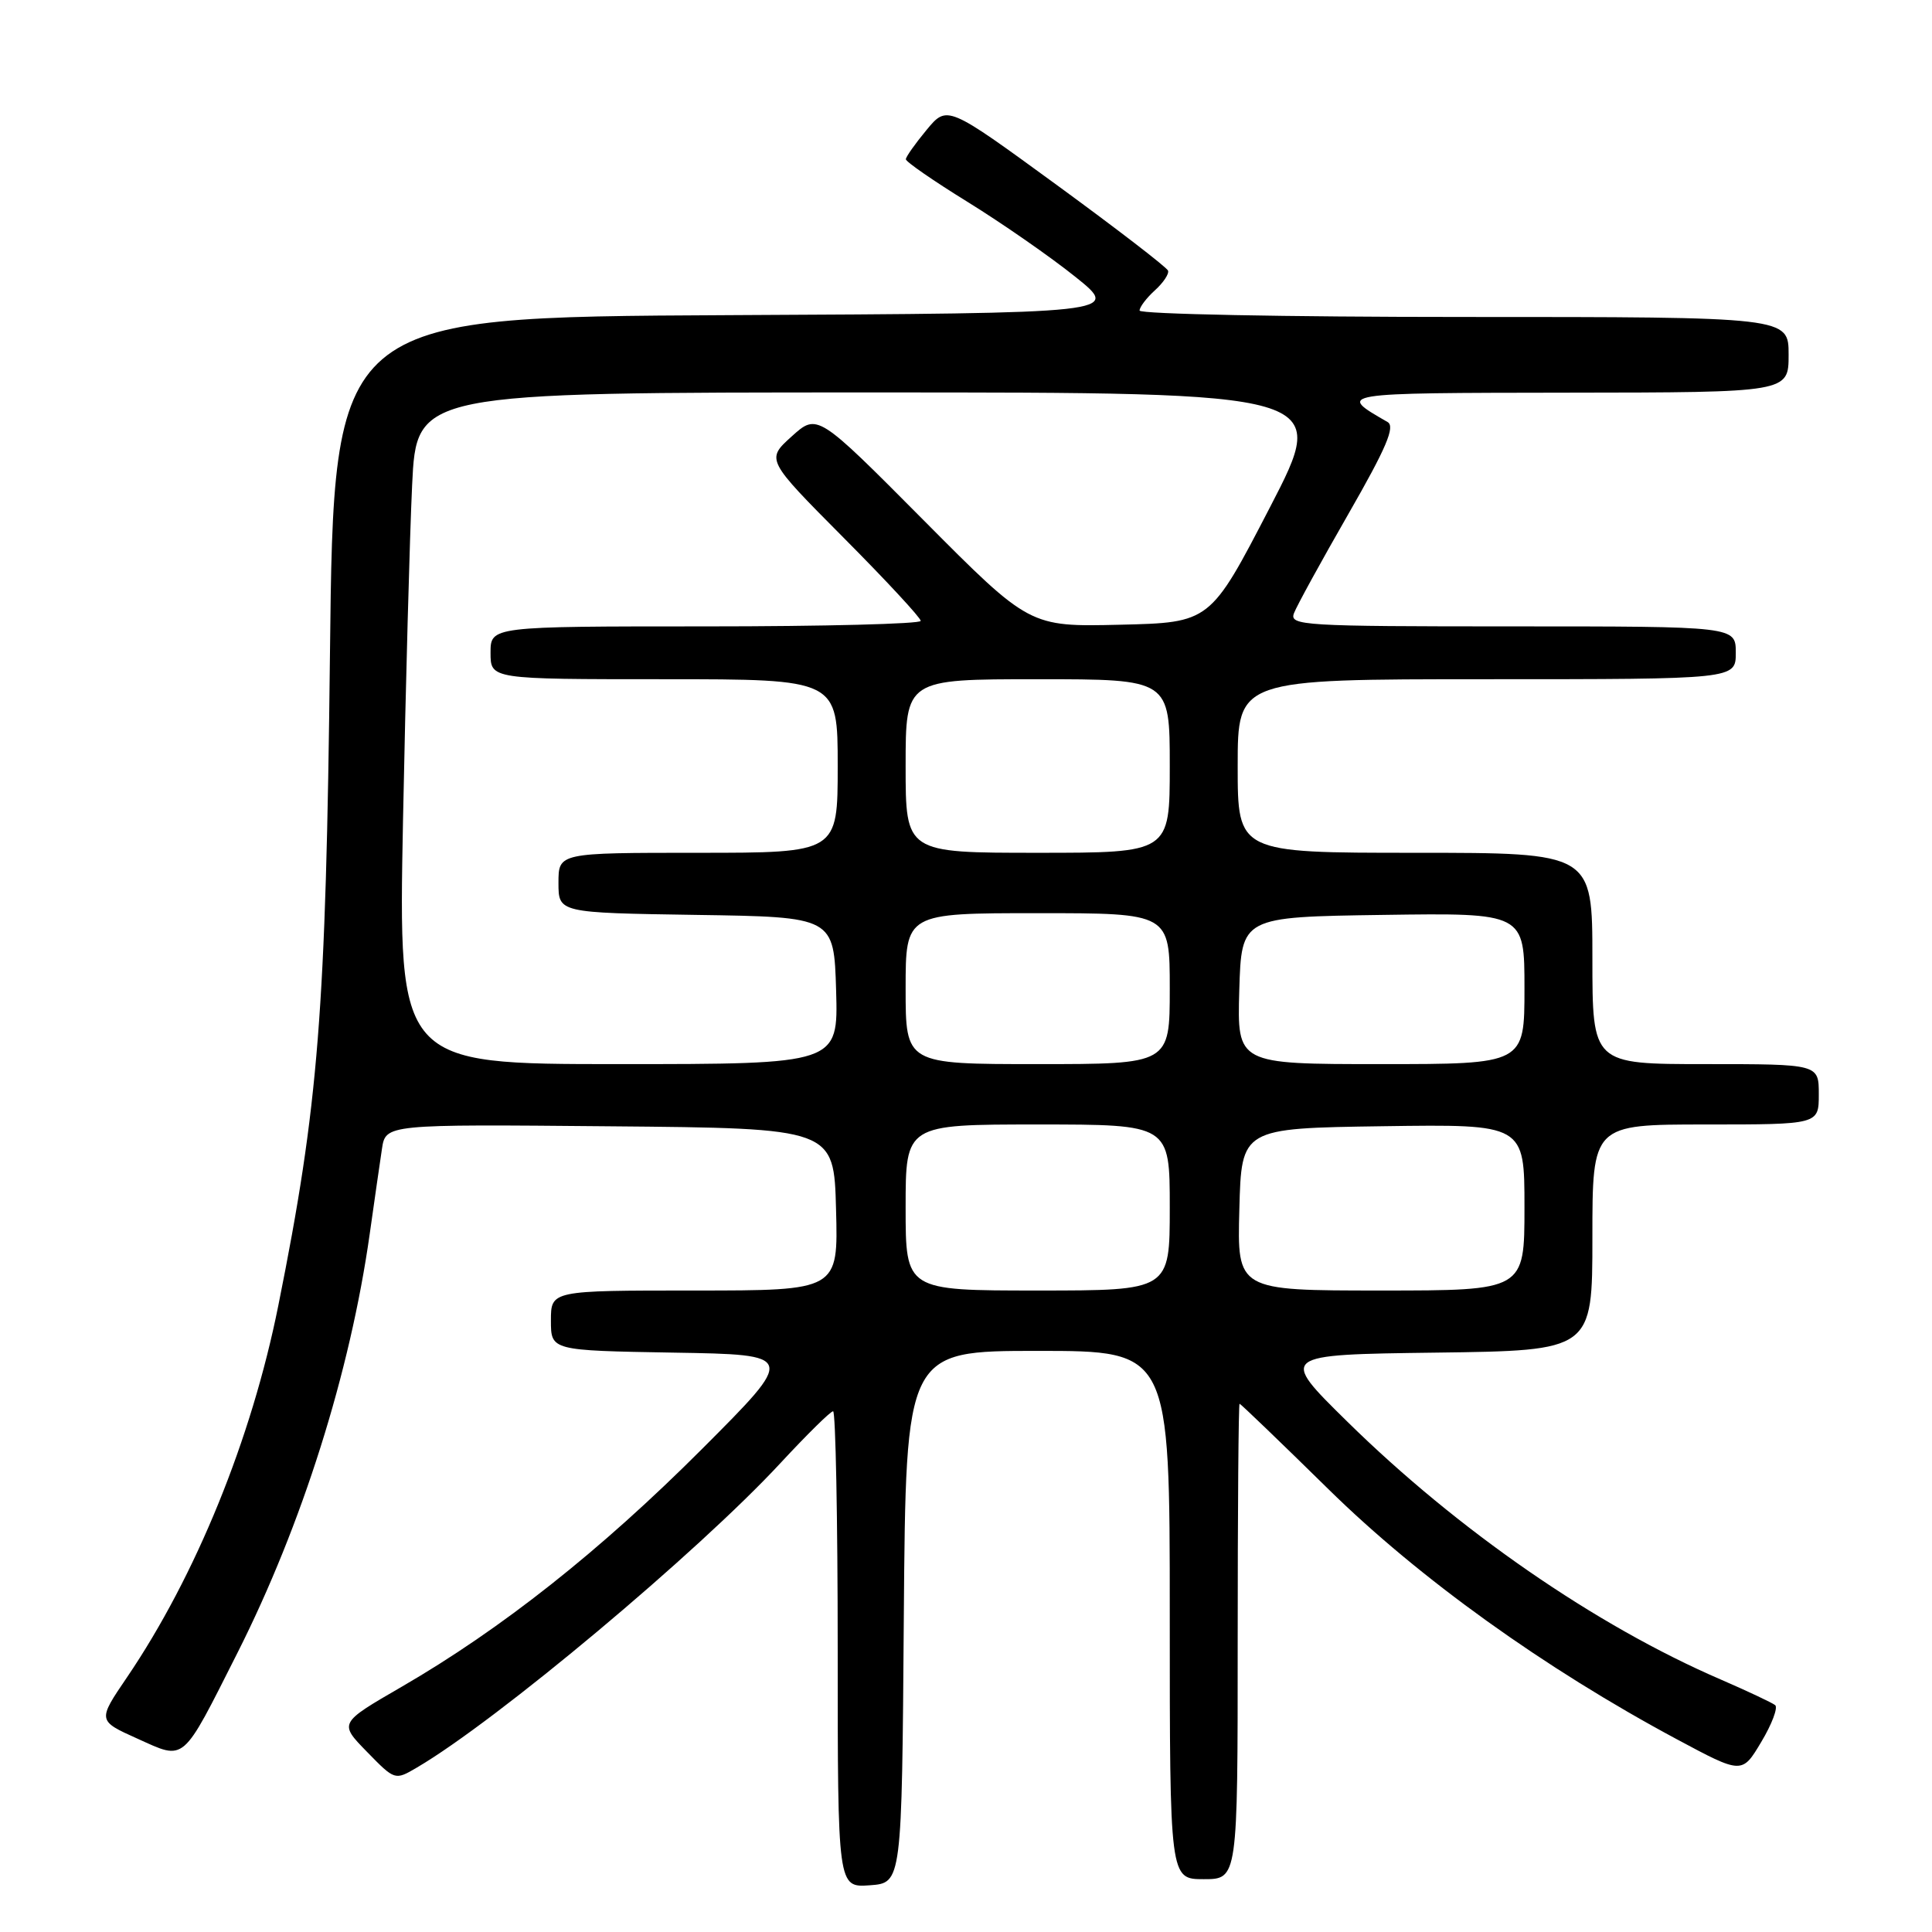 <?xml version="1.0" encoding="UTF-8" standalone="no"?>
<!DOCTYPE svg PUBLIC "-//W3C//DTD SVG 1.1//EN" "http://www.w3.org/Graphics/SVG/1.1/DTD/svg11.dtd" >
<svg xmlns="http://www.w3.org/2000/svg" xmlns:xlink="http://www.w3.org/1999/xlink" version="1.1" viewBox="0 0 256 256">
 <g >
 <path fill="currentColor"
d=" M 119.76 214.25 C 120.03 179.00 120.03 179.00 137.51 179.00 C 155.00 179.00 155.00 179.00 155.00 214.00 C 155.00 249.00 155.00 249.00 159.50 249.00 C 164.00 249.00 164.00 249.00 164.00 217.50 C 164.00 200.18 164.11 186.00 164.25 186.00 C 164.39 186.01 169.68 191.09 176.00 197.30 C 188.07 209.17 204.65 221.06 222.17 230.45 C 230.83 235.09 230.83 235.09 233.38 230.81 C 234.79 228.46 235.61 226.27 235.22 225.94 C 234.82 225.62 231.57 224.09 228.00 222.54 C 211.46 215.41 193.15 202.76 178.50 188.35 C 169.50 179.50 169.50 179.50 190.25 179.23 C 211.00 178.96 211.00 178.96 211.00 163.98 C 211.00 149.00 211.00 149.00 226.00 149.00 C 241.00 149.00 241.00 149.00 241.00 145.00 C 241.00 141.00 241.00 141.00 226.00 141.00 C 211.00 141.00 211.00 141.00 211.00 127.00 C 211.00 113.00 211.00 113.00 187.50 113.00 C 164.00 113.00 164.00 113.00 164.00 101.50 C 164.00 90.00 164.00 90.00 197.00 90.00 C 230.00 90.00 230.00 90.00 230.00 86.50 C 230.00 83.00 230.00 83.00 200.39 83.00 C 172.61 83.00 170.83 82.89 171.46 81.25 C 171.82 80.29 175.07 74.37 178.67 68.10 C 183.71 59.32 184.90 56.52 183.86 55.92 C 177.13 52.05 177.02 52.07 207.75 52.03 C 237.00 52.00 237.00 52.00 237.00 47.00 C 237.00 42.00 237.00 42.00 194.00 42.00 C 170.35 42.00 151.00 41.62 151.00 41.15 C 151.00 40.69 151.91 39.49 153.02 38.48 C 154.14 37.47 154.93 36.29 154.77 35.86 C 154.62 35.43 147.98 30.32 140.01 24.50 C 125.51 13.92 125.51 13.92 122.78 17.21 C 121.28 19.02 120.04 20.77 120.03 21.10 C 120.01 21.42 123.71 23.98 128.25 26.78 C 132.79 29.59 139.20 34.04 142.50 36.69 C 148.50 41.50 148.50 41.50 96.36 41.76 C 44.22 42.02 44.22 42.02 43.72 86.76 C 43.19 134.08 42.22 146.38 36.88 172.98 C 33.34 190.66 25.95 208.81 16.83 222.25 C 12.92 228.00 12.92 228.00 18.21 230.38 C 24.61 233.26 24.02 233.76 31.47 219.00 C 40.03 202.03 46.40 181.84 48.99 163.50 C 49.61 159.10 50.34 154.03 50.61 152.24 C 51.10 148.97 51.10 148.97 80.80 149.24 C 110.50 149.50 110.50 149.50 110.78 160.25 C 111.07 171.00 111.07 171.00 92.03 171.00 C 73.00 171.00 73.00 171.00 73.00 174.98 C 73.00 178.95 73.00 178.95 89.25 179.23 C 105.50 179.50 105.50 179.50 93.00 192.02 C 79.55 205.48 66.43 215.86 53.20 223.52 C 44.91 228.32 44.91 228.32 48.62 232.12 C 52.33 235.92 52.33 235.92 55.24 234.21 C 65.81 228.02 92.50 205.66 103.44 193.84 C 106.93 190.08 110.05 187.00 110.39 187.00 C 110.72 187.00 111.00 201.20 111.00 218.56 C 111.00 250.11 111.00 250.11 115.25 249.81 C 119.50 249.50 119.50 249.50 119.76 214.25 Z  M 120.00 160.00 C 120.00 149.00 120.00 149.00 137.50 149.00 C 155.00 149.00 155.00 149.00 155.00 160.00 C 155.00 171.00 155.00 171.00 137.50 171.00 C 120.00 171.00 120.00 171.00 120.00 160.00 Z  M 164.22 160.25 C 164.50 149.50 164.50 149.50 183.25 149.23 C 202.00 148.96 202.00 148.96 202.00 159.98 C 202.00 171.00 202.00 171.00 182.97 171.00 C 163.93 171.00 163.93 171.00 164.22 160.25 Z  M 53.40 108.75 C 53.75 91.01 54.29 70.99 54.61 64.25 C 55.20 52.00 55.20 52.00 115.68 52.00 C 176.16 52.00 176.16 52.00 168.26 67.25 C 160.36 82.50 160.36 82.50 148.39 82.78 C 136.42 83.06 136.42 83.06 122.36 68.91 C 108.30 54.76 108.30 54.76 104.90 57.83 C 101.50 60.90 101.50 60.90 111.75 71.22 C 117.39 76.89 122.00 81.86 122.00 82.27 C 122.00 82.67 109.18 83.00 93.50 83.00 C 65.00 83.00 65.00 83.00 65.00 86.50 C 65.00 90.00 65.00 90.00 88.00 90.00 C 111.00 90.00 111.00 90.00 111.00 101.50 C 111.00 113.00 111.00 113.00 92.50 113.00 C 74.00 113.00 74.00 113.00 74.00 116.98 C 74.00 120.95 74.00 120.95 92.25 121.23 C 110.50 121.50 110.50 121.50 110.79 131.25 C 111.07 141.00 111.07 141.00 81.93 141.00 C 52.78 141.00 52.78 141.00 53.40 108.75 Z  M 120.00 131.00 C 120.00 121.00 120.00 121.00 137.50 121.00 C 155.00 121.00 155.00 121.00 155.00 131.00 C 155.00 141.00 155.00 141.00 137.50 141.00 C 120.00 141.00 120.00 141.00 120.00 131.00 Z  M 164.21 131.25 C 164.50 121.50 164.50 121.50 183.25 121.23 C 202.00 120.96 202.00 120.96 202.00 130.98 C 202.00 141.00 202.00 141.00 182.96 141.00 C 163.93 141.00 163.93 141.00 164.21 131.25 Z  M 120.00 101.50 C 120.00 90.00 120.00 90.00 137.50 90.00 C 155.00 90.00 155.00 90.00 155.00 101.50 C 155.00 113.00 155.00 113.00 137.50 113.00 C 120.00 113.00 120.00 113.00 120.00 101.50 Z "/>
</g>
</svg>